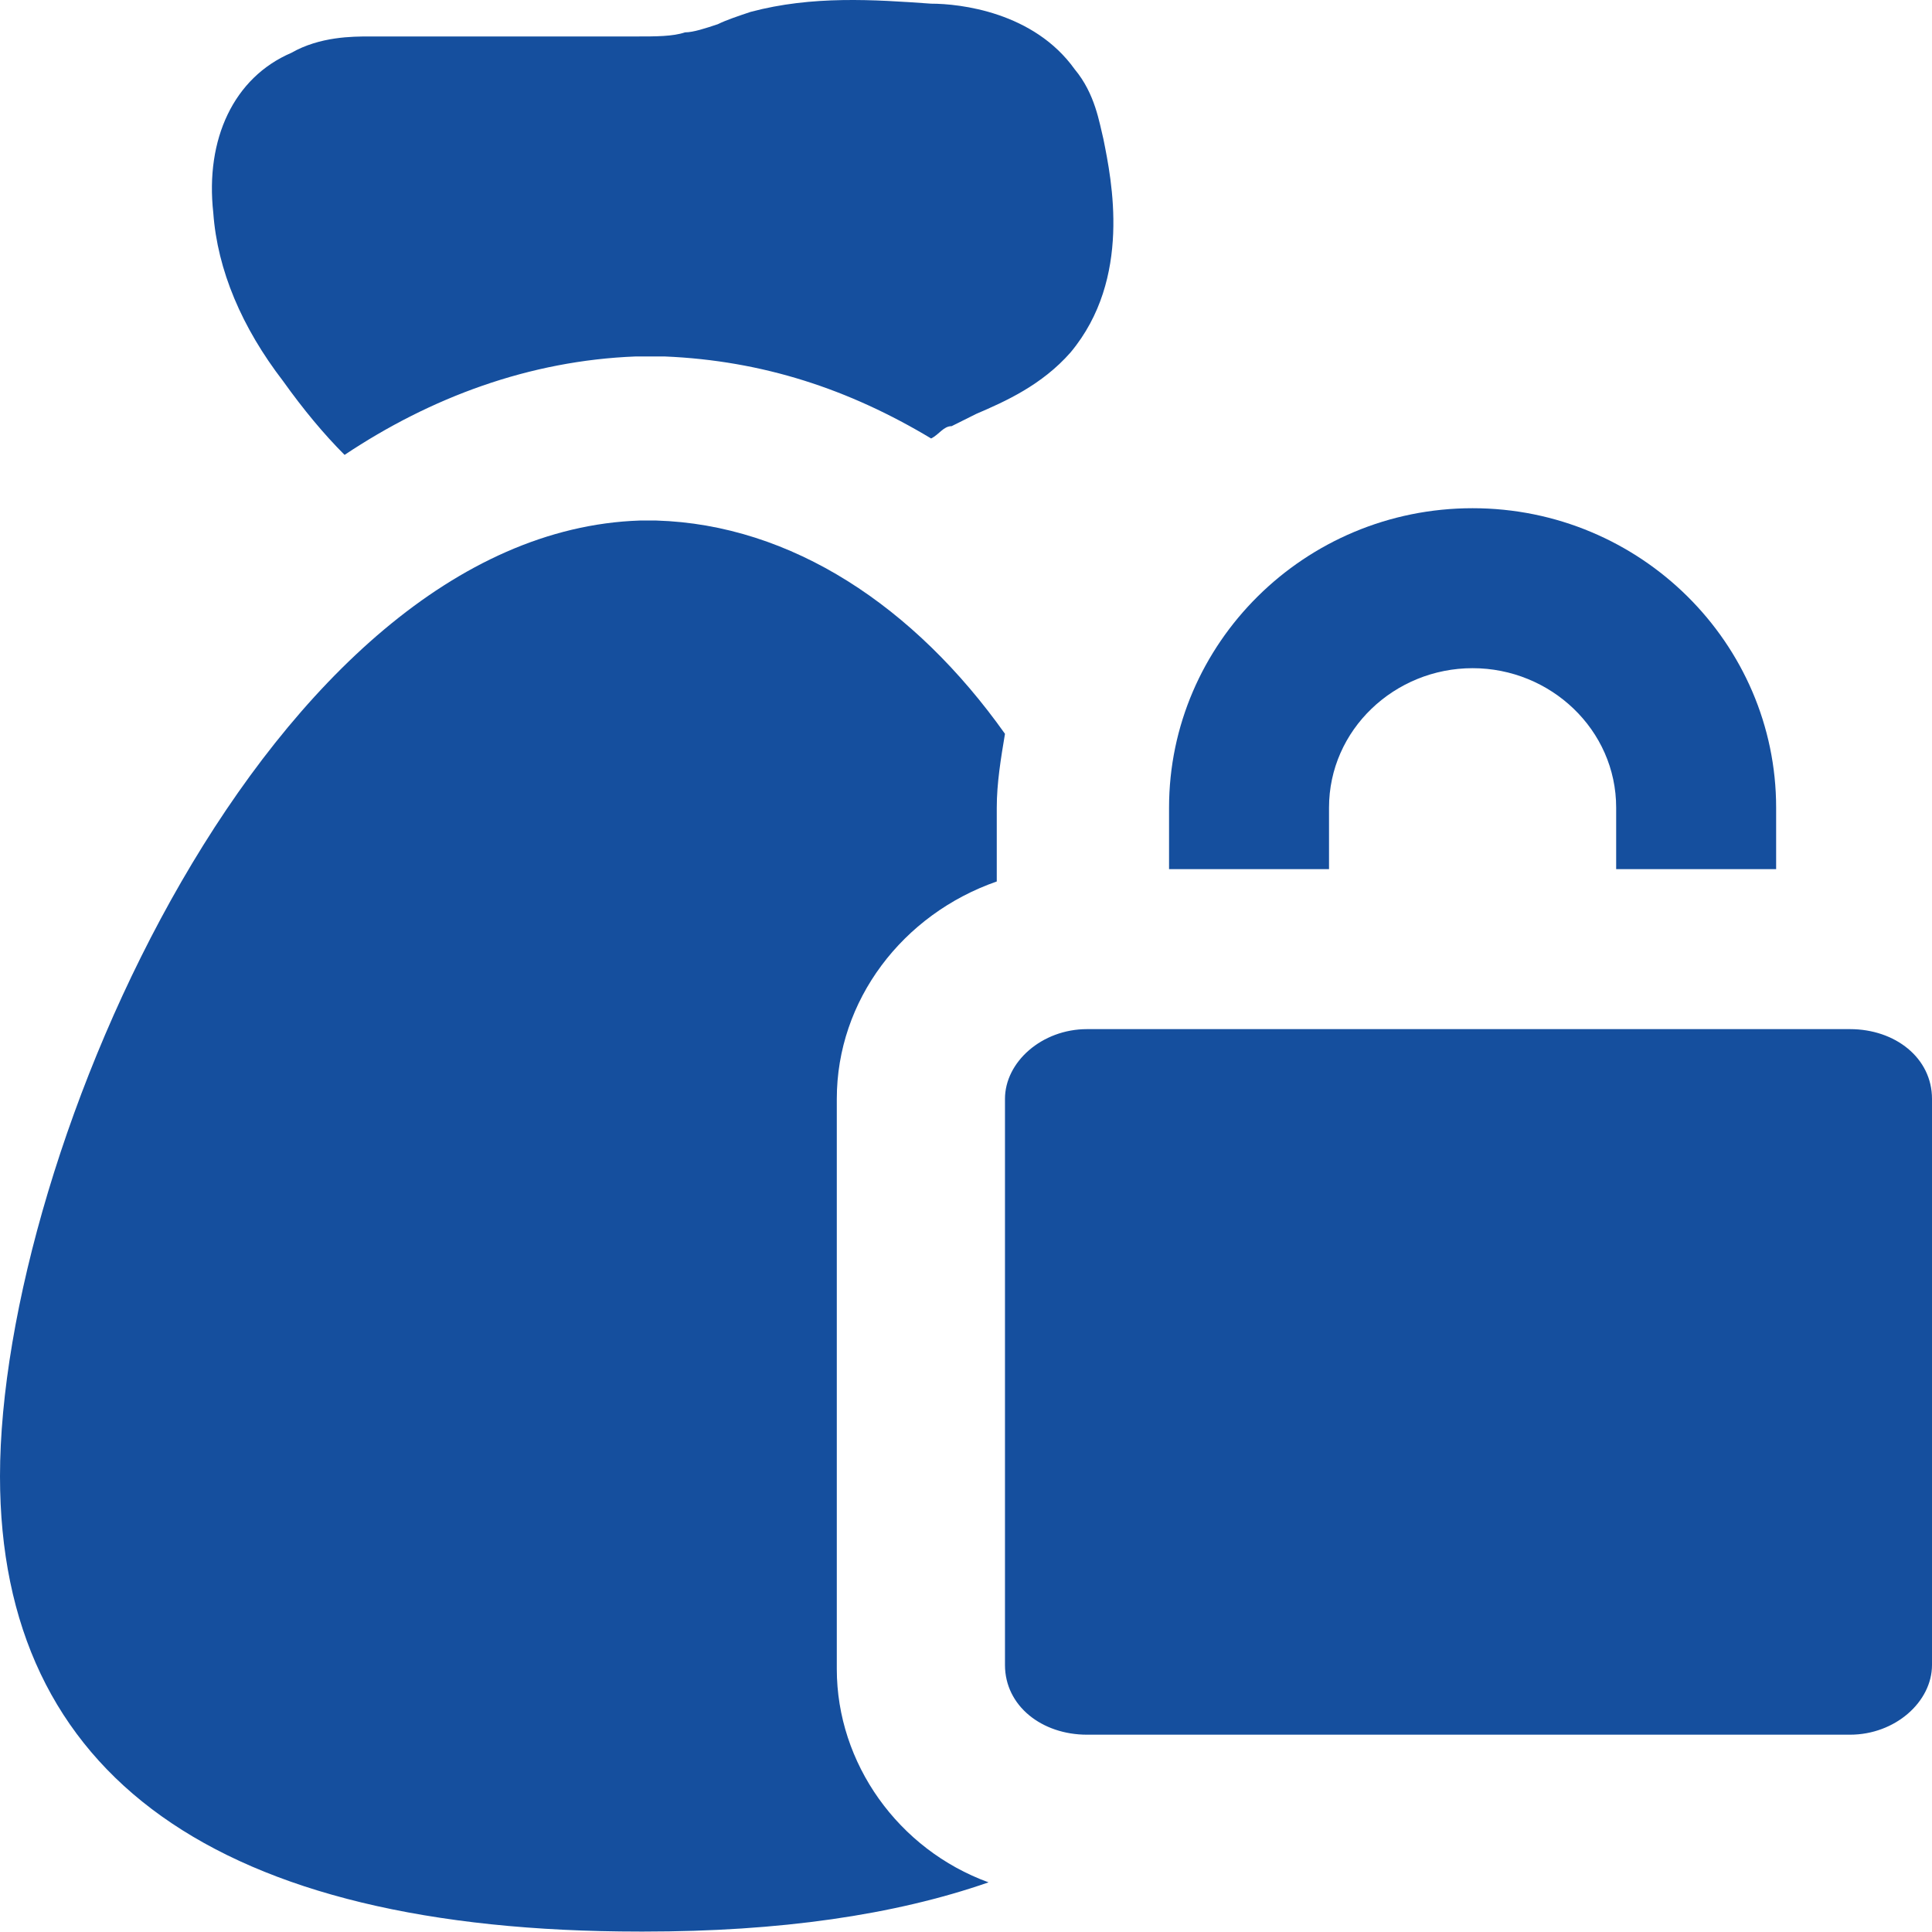 <svg width="40" height="40" viewBox="0 0 40 40" fill="none" xmlns="http://www.w3.org/2000/svg">
<path d="M5.86 7.889C6.285 8.484 6.709 8.993 7.134 9.418C8.917 8.229 10.956 7.465 13.164 7.38C13.248 7.38 13.333 7.38 13.418 7.38C13.588 7.38 13.673 7.38 13.758 7.38C15.796 7.465 17.58 8.059 19.278 9.078C19.448 8.993 19.533 8.823 19.703 8.823C19.873 8.738 20.043 8.653 20.212 8.569C20.807 8.314 21.571 7.974 22.166 7.295C23.44 5.766 23.015 3.728 22.845 2.879C22.76 2.539 22.675 1.944 22.251 1.435C21.401 0.246 19.873 0.076 19.278 0.076C18.089 -0.009 16.815 -0.094 15.541 0.246C15.287 0.331 15.032 0.416 14.862 0.501C14.607 0.586 14.352 0.67 14.183 0.67C13.928 0.755 13.588 0.755 13.164 0.755H7.643C7.304 0.755 6.624 0.755 6.03 1.095C4.841 1.605 4.246 2.879 4.416 4.407C4.501 5.596 5.011 6.785 5.86 7.889Z" fill="#154F9E"/>
<path d="M38.302 21.307H22.505C21.571 21.307 20.807 21.987 20.807 22.751V34.471C20.807 35.32 21.571 35.915 22.505 35.915H38.302C39.236 35.915 40 35.235 40 34.471V22.751C40 21.902 39.236 21.307 38.302 21.307Z" fill="#154F9E"/>
<path d="M13.588 10.777C13.503 10.777 13.503 10.777 13.418 10.777C13.333 10.777 13.333 10.777 13.248 10.777C5.605 11.031 0 23.855 0 30.564C0 36.764 4.501 39.991 13.248 39.991H13.333C16.136 39.991 18.514 39.651 20.467 38.972C18.599 38.292 17.325 36.509 17.325 34.556V22.751C17.325 20.713 18.684 18.93 20.637 18.25V16.721C20.637 16.212 20.722 15.702 20.807 15.193C18.938 12.56 16.391 10.861 13.588 10.777Z" fill="#154F9E"/>
<path d="M27.516 16.721C27.516 15.108 28.875 13.834 30.488 13.834C32.102 13.834 33.461 15.108 33.461 16.721V17.995H36.773V16.721C36.773 13.324 33.97 10.522 30.488 10.522C27.006 10.522 24.204 13.324 24.204 16.721V17.995H27.516V16.721Z" fill="#154F9E"/>
</svg>
